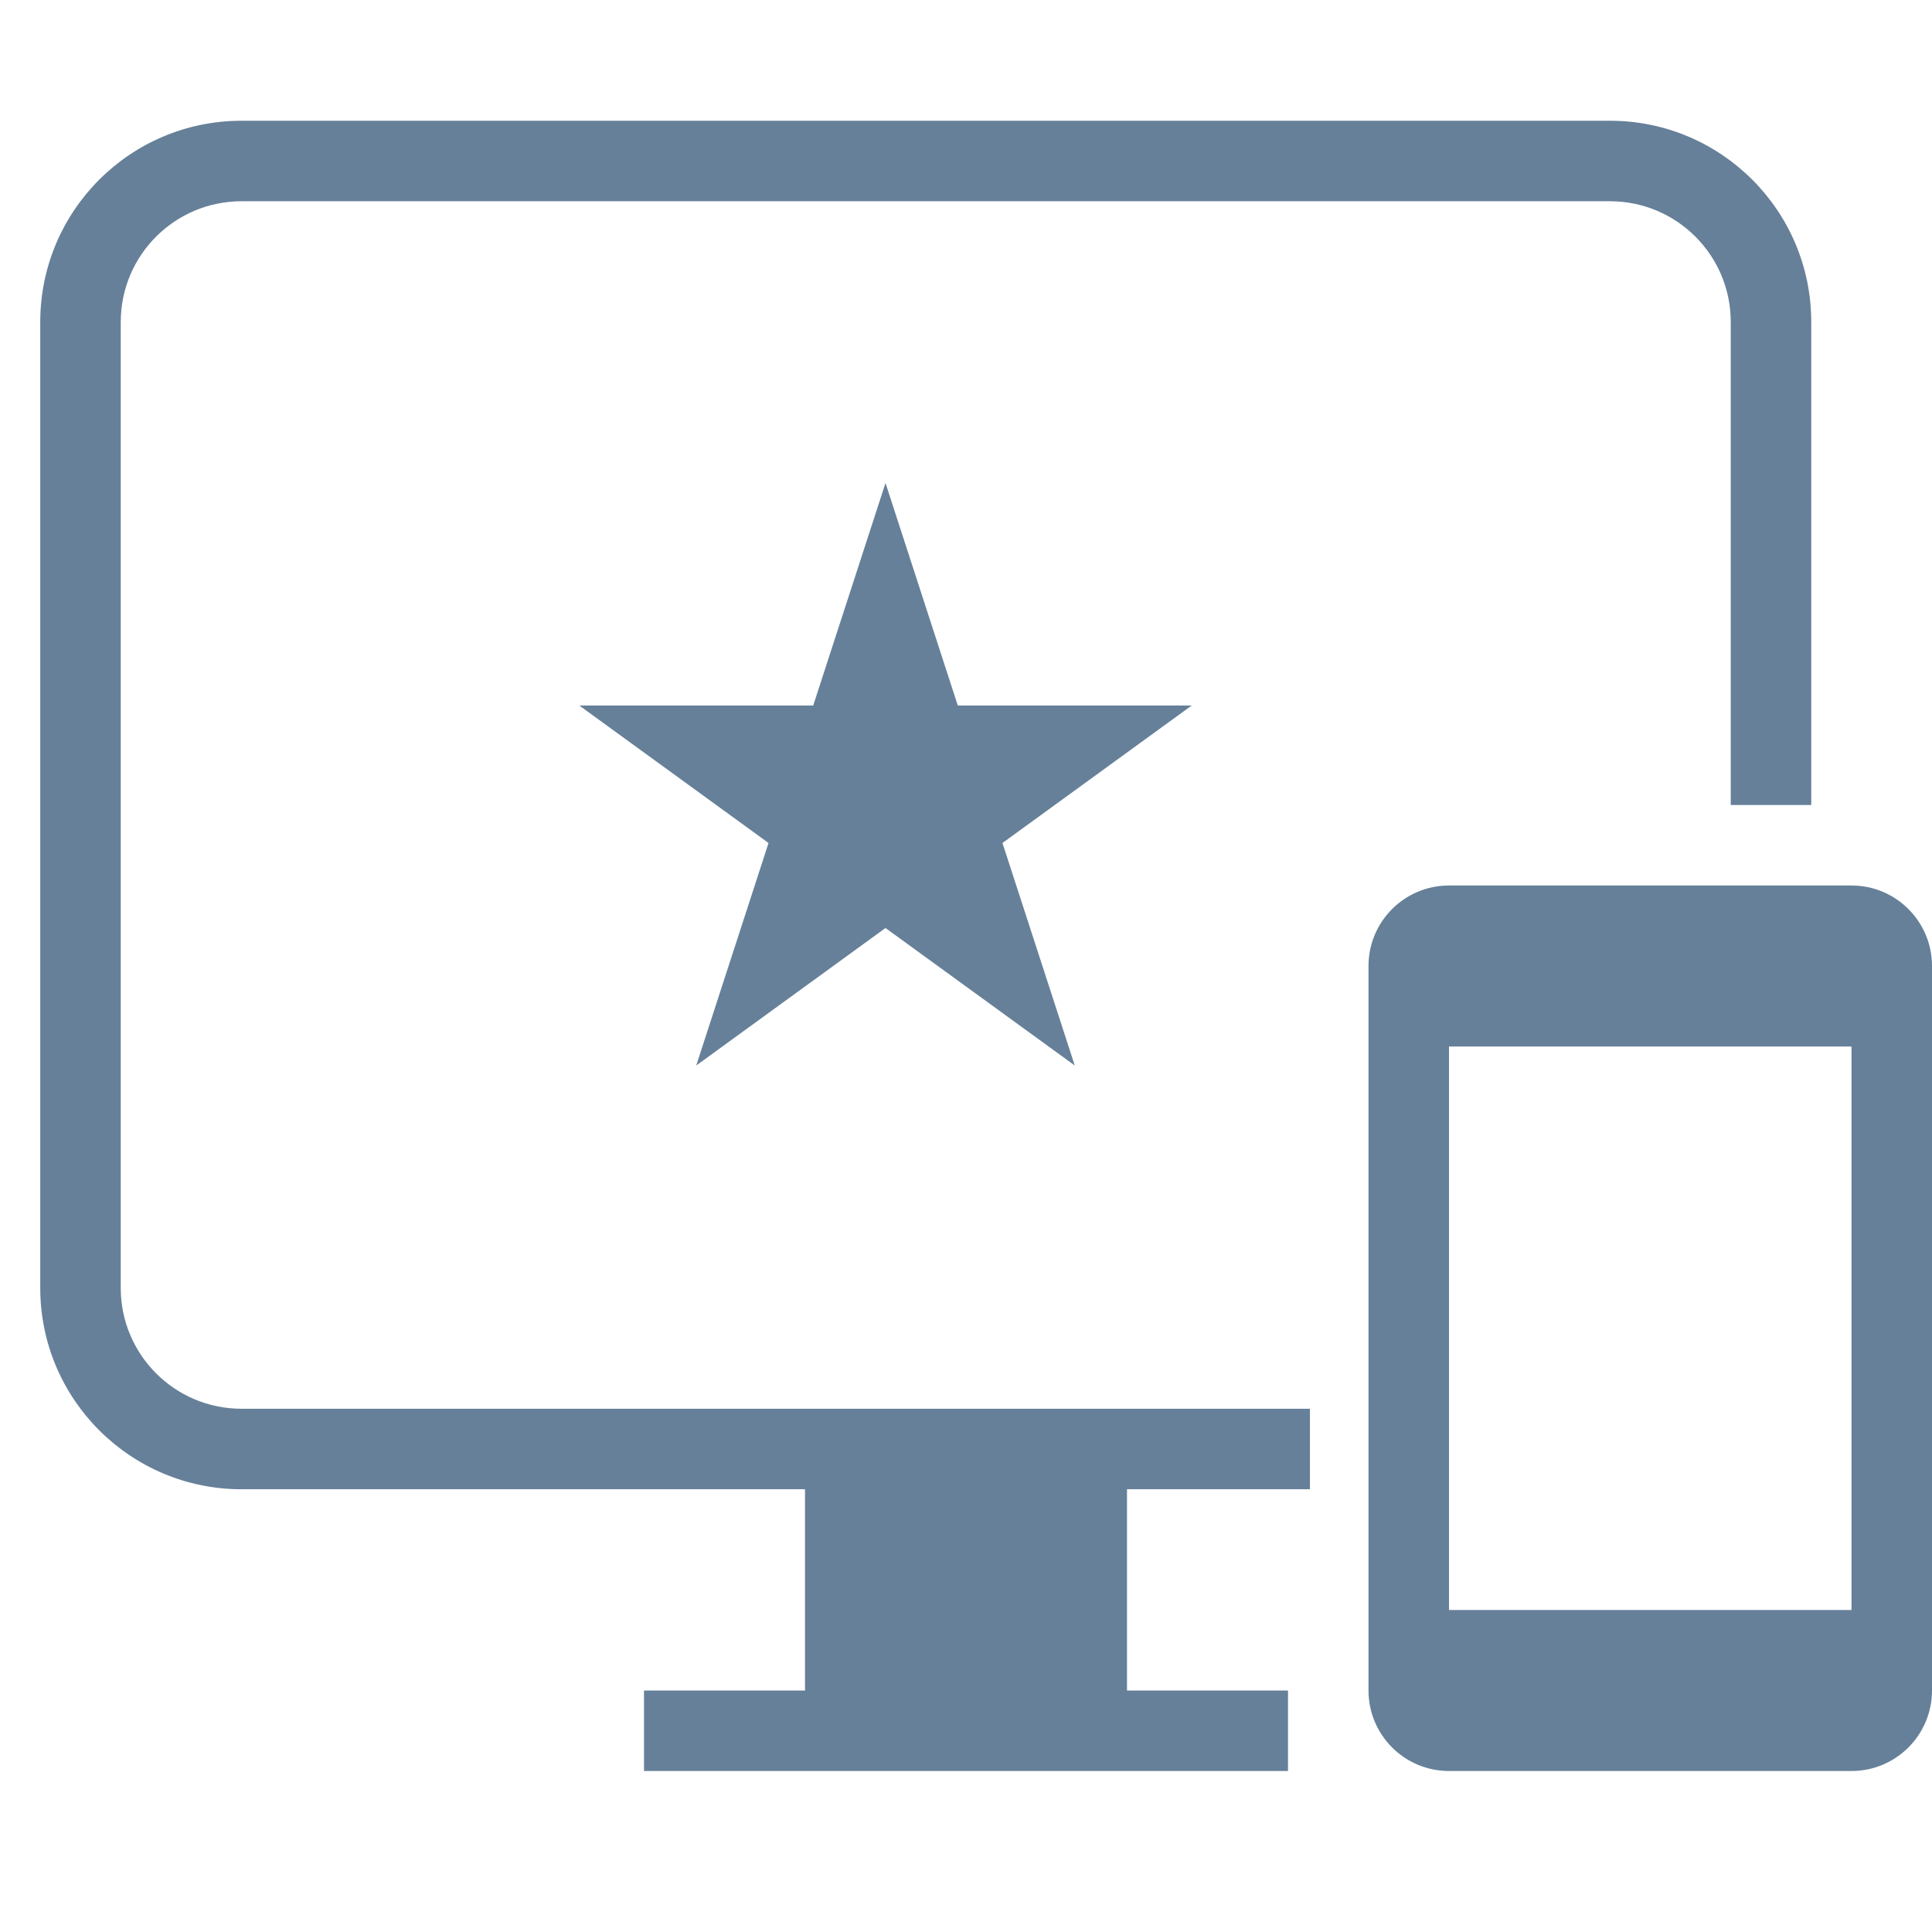 <svg width="48" height="48" viewBox="0 0 48 48" fill="none" xmlns="http://www.w3.org/2000/svg">
<path fill-rule="evenodd" clip-rule="evenodd" d="M1 8C1 5.239 3.239 3 6 3H40C42.761 3 45 5.239 45 8V20H43V8C43 6.343 41.657 5 40 5H6C4.343 5 3 6.343 3 8V32C3 33.657 4.343 35 6 35H32.545V37H28V42H32V44H16V42H20V37H6C3.239 37 1 34.761 1 32V8ZM36 26H46V40H36V26ZM36 22C34.895 22 34 22.895 34 24V42C34 43.105 34.895 44 36 44H46C47.105 44 48 43.105 48 42V24C48 22.895 47.105 22 46 22H36ZM23.796 17.528L22 12L20.204 17.528H14.392L19.094 20.944L17.298 26.472L22 23.056L26.702 26.472L24.906 20.944L29.608 17.528H23.796Z" fill="#668099"/>
</svg>
